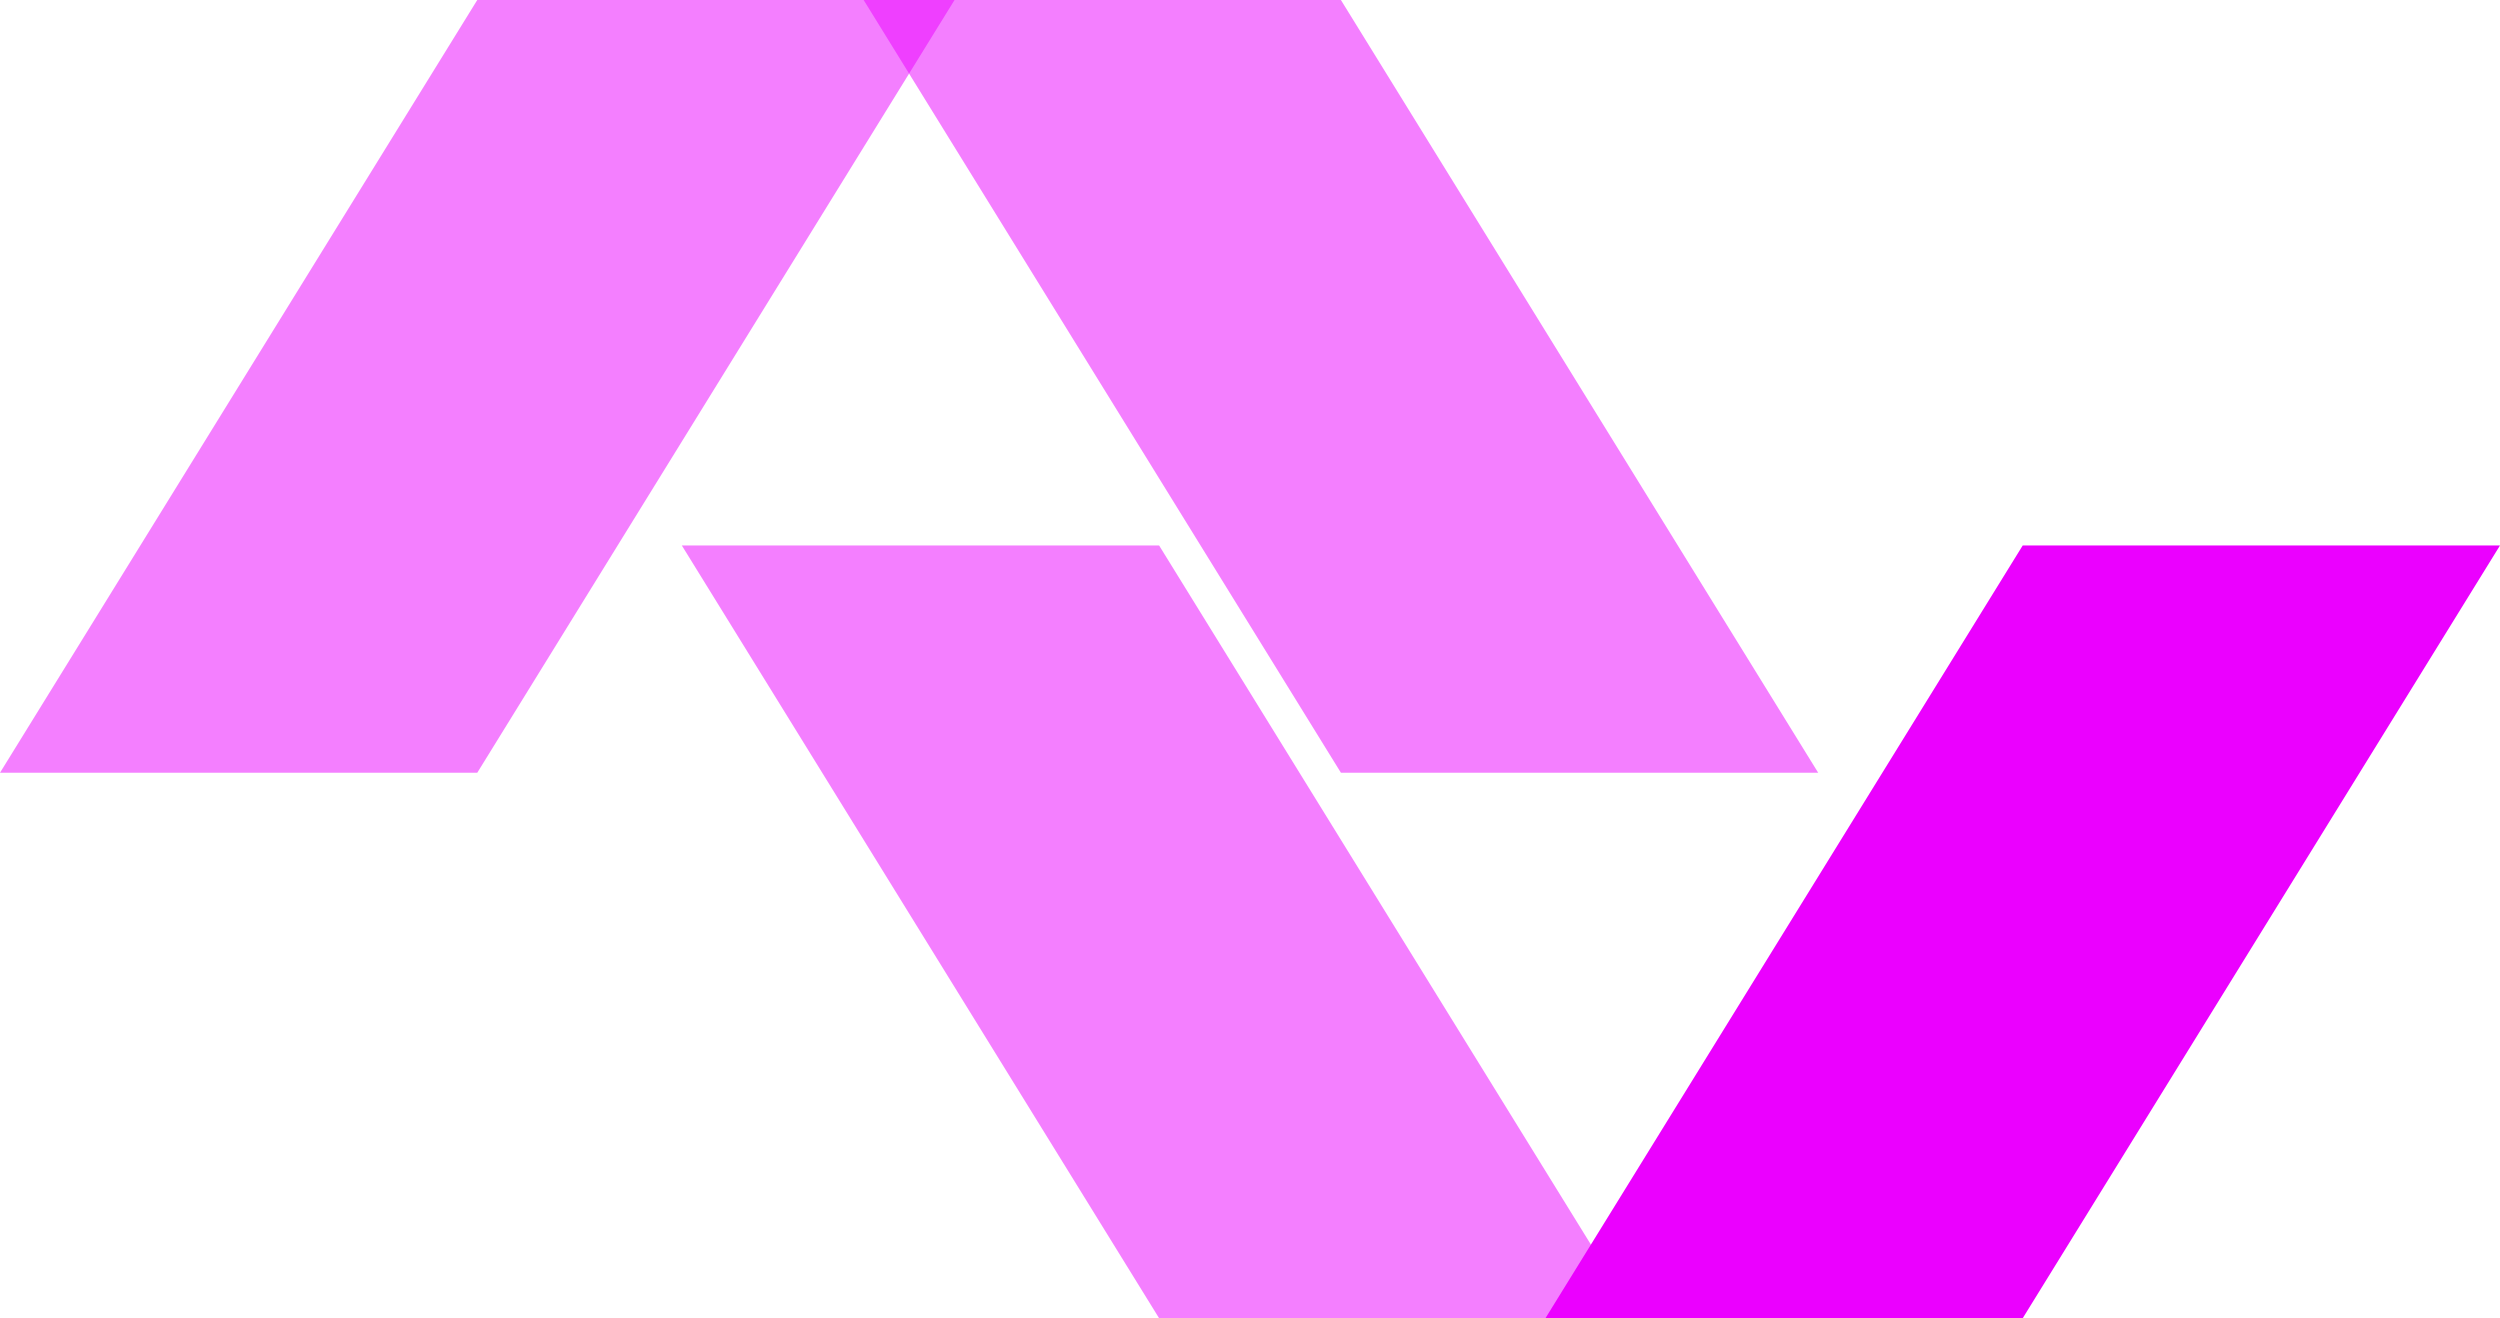 <svg width="55" height="29" viewBox="0 0 55 29" fill="none" xmlns="http://www.w3.org/2000/svg"><path opacity=".5" d="M10.5 0H21L10.5 17H0L10.5 0Z" fill="#EB00FF"/><path opacity=".5" d="M25.5 29H36L25.5 12H15L25.5 29Z" fill="#EB00FF"/><path opacity=".5" d="M29.5 0H19L29.5 17H40L29.5 0Z" fill="#EB00FF"/><path d="M44.5 29H34L44.5 12H55L44.5 29Z" fill="#EB00FF"/></svg>